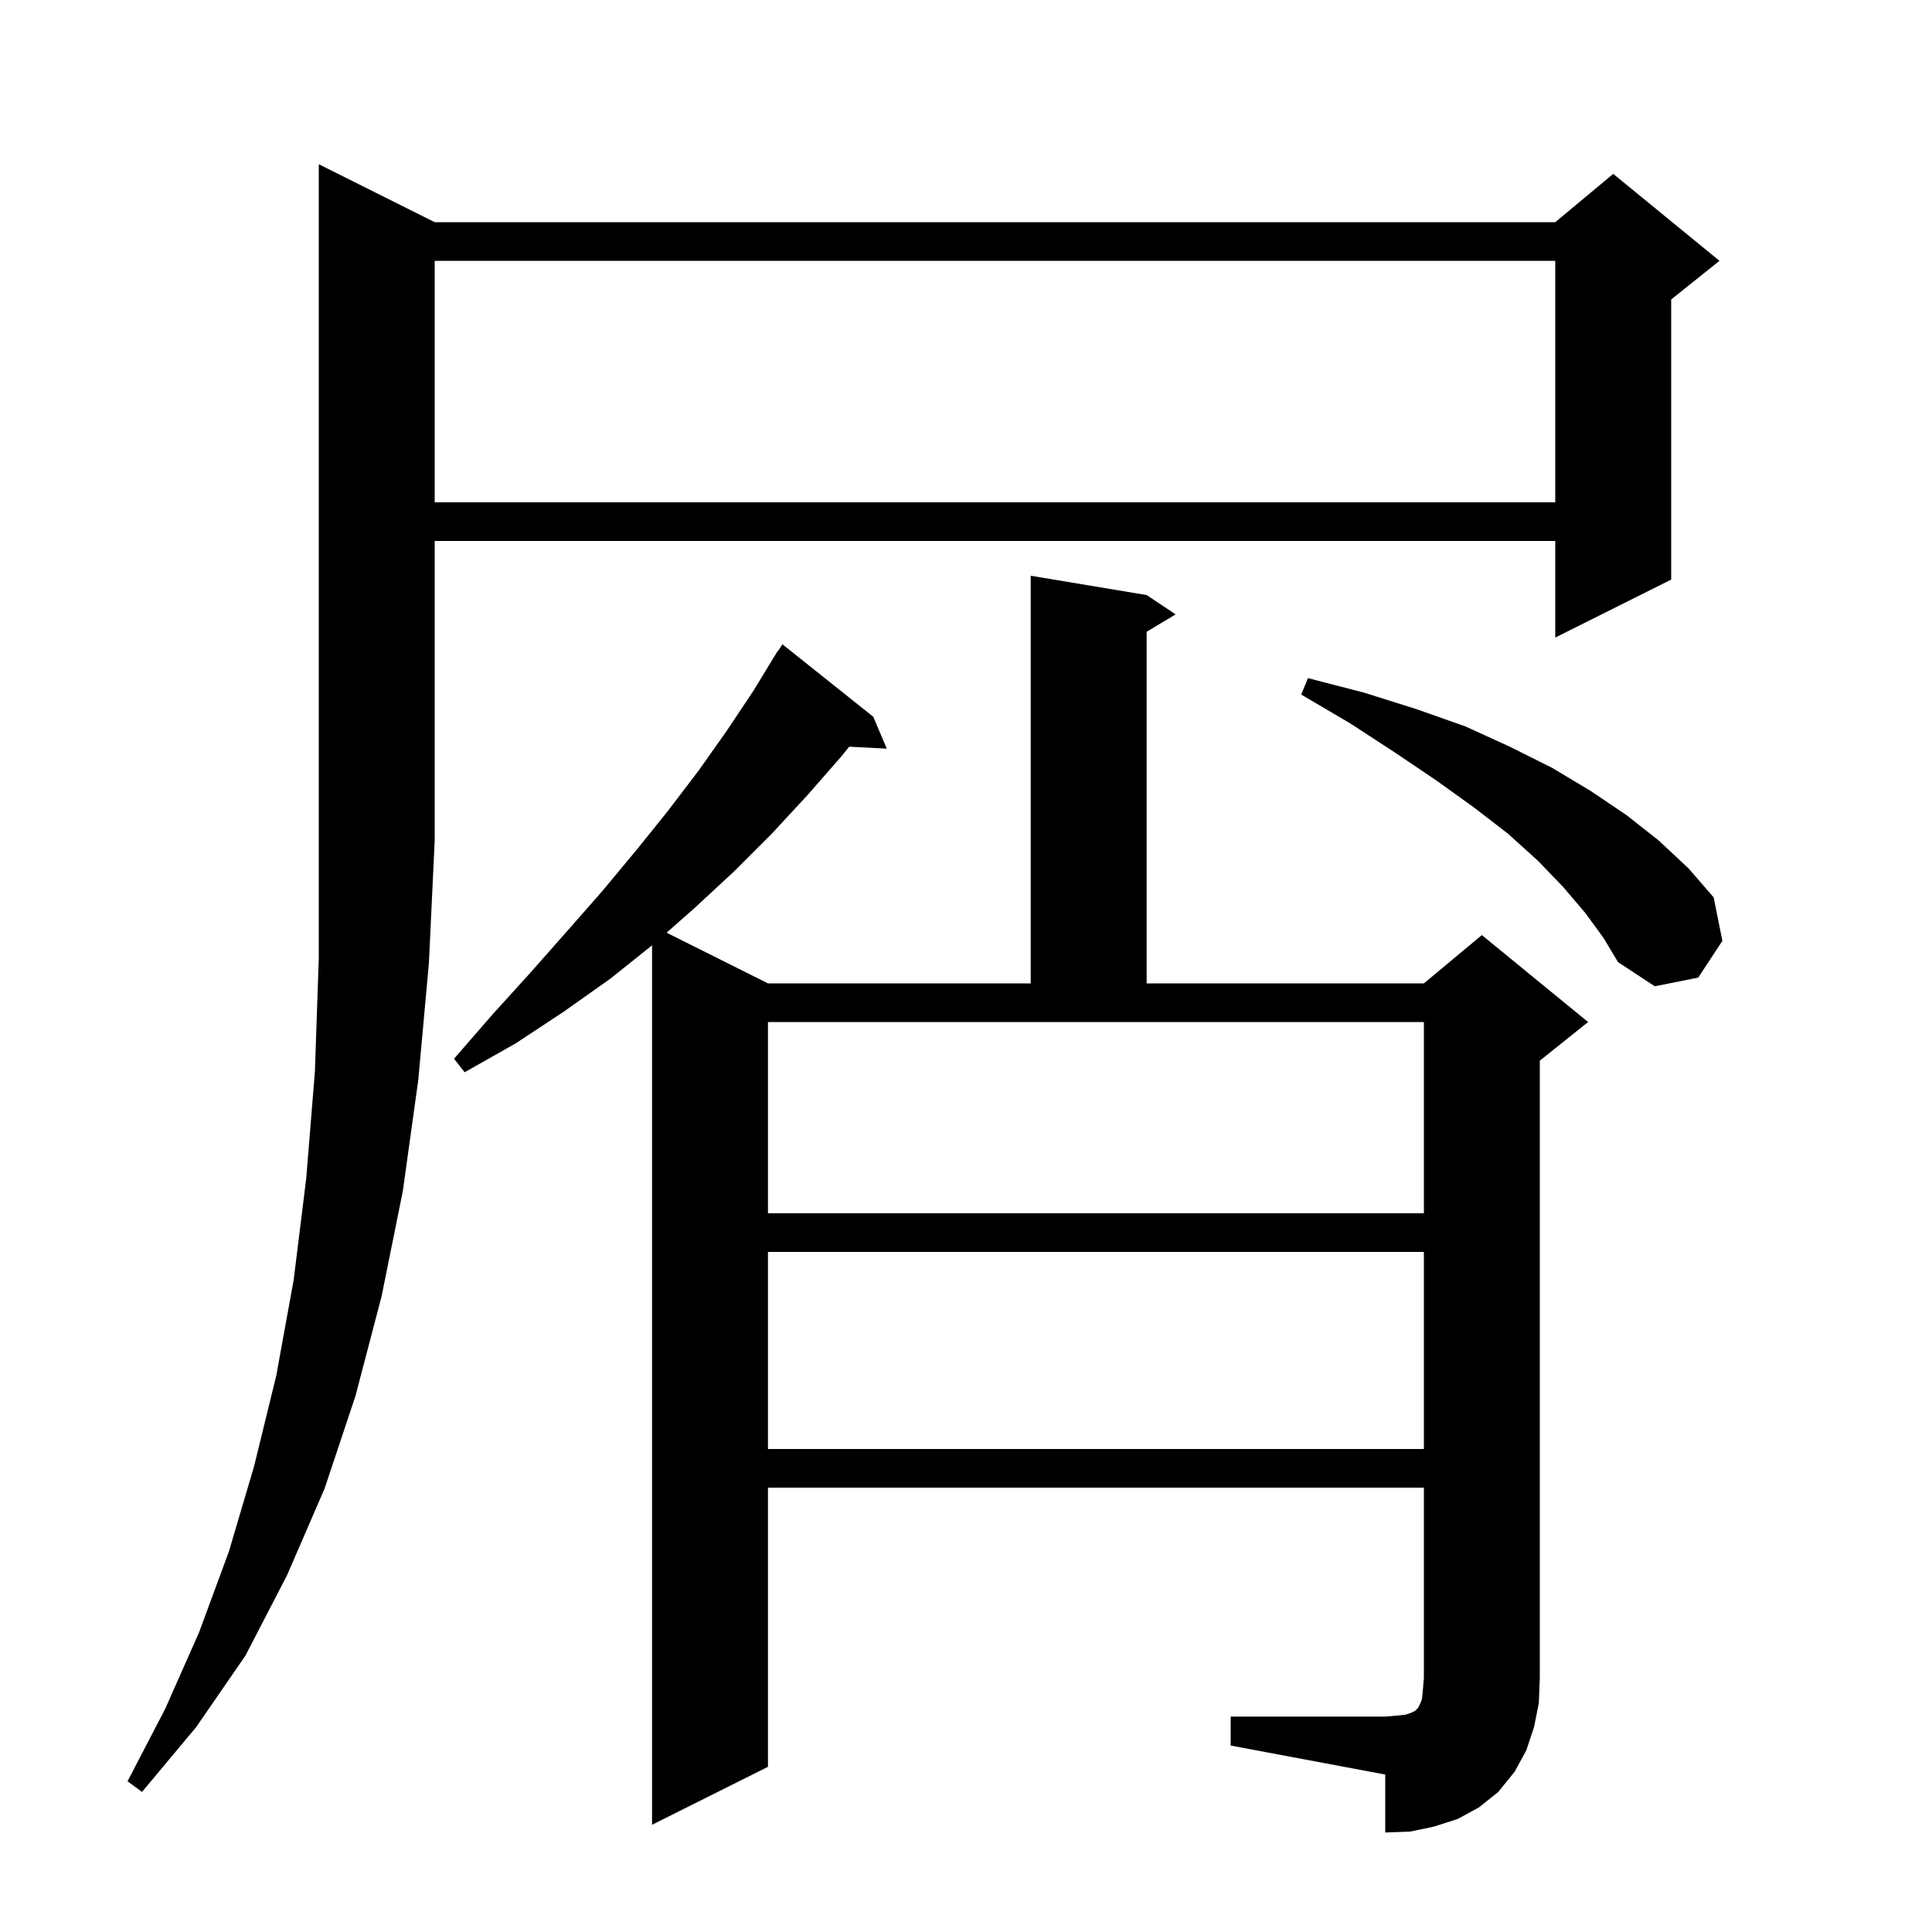 <svg xmlns="http://www.w3.org/2000/svg" xmlns:xlink="http://www.w3.org/1999/xlink" version="1.1" baseProfile="full" viewBox="0 0 200 200" width="200" height="200">
<g fill="black">
<path d="M 127.4 177.7 L 143.4 177.7 L 144.6 177.6 L 145.5 177.5 L 146.1 177.3 L 146.5 177.1 L 146.8 176.8 L 147.0 176.4 L 147.2 175.9 L 147.3 174.9 L 147.4 173.7 L 147.4 154.0 L 79.5 154.0 L 79.5 182.9 L 67.5 188.9 L 67.5 97.86 L 63.2 101.3 L 58.4 104.7 L 53.4 108.0 L 48.1 111.0 L 47.0 109.6 L 51.0 105.0 L 54.9 100.7 L 58.7 96.4 L 62.3 92.3 L 65.8 88.1 L 69.1 84.0 L 72.3 79.8 L 75.2 75.7 L 78.0 71.5 L 80.009 68.205 L 80.0 68.2 L 80.143 67.986 L 80.5 67.4 L 80.523 67.416 L 81.0 66.7 L 90.4 74.2 L 91.8 77.5 L 87.906 77.299 L 87.1 78.3 L 83.6 82.3 L 79.9 86.3 L 76.0 90.2 L 71.9 94.0 L 69.003 96.552 L 79.5 101.8 L 106.7 101.8 L 106.7 59.6 L 118.7 61.6 L 121.7 63.6 L 118.7 65.4 L 118.7 101.8 L 147.4 101.8 L 153.4 96.8 L 164.4 105.8 L 159.4 109.8 L 159.4 173.7 L 159.3 176.3 L 158.8 178.8 L 158.0 181.2 L 156.8 183.4 L 155.1 185.5 L 153.1 187.1 L 150.9 188.3 L 148.4 189.1 L 146.0 189.6 L 143.4 189.7 L 143.4 183.7 L 127.4 180.7 Z M 45.0 23.0 L 161.0 23.0 L 167.0 18.0 L 178.0 27.0 L 173.0 31.0 L 173.0 60.0 L 161.0 66.0 L 161.0 56.0 L 45.0 56.0 L 45.0 87.0 L 44.4 99.7 L 43.3 111.8 L 41.7 123.3 L 39.5 134.2 L 36.8 144.5 L 33.6 154.1 L 29.7 163.1 L 25.4 171.4 L 20.3 178.8 L 14.7 185.5 L 13.2 184.4 L 17.1 176.9 L 20.6 169.0 L 23.7 160.6 L 26.3 151.8 L 28.6 142.4 L 30.4 132.5 L 31.7 122.0 L 32.6 110.9 L 33.0 99.2 L 33.0 17.0 Z M 79.5 129.6 L 79.5 150.0 L 147.4 150.0 L 147.4 129.6 Z M 79.5 125.6 L 147.4 125.6 L 147.4 105.8 L 79.5 105.8 Z M 164.1 94.5 L 161.8 91.8 L 159.2 89.1 L 156.1 86.3 L 152.6 83.6 L 148.7 80.8 L 144.4 77.9 L 139.8 74.9 L 134.7 71.9 L 135.4 70.2 L 141.2 71.7 L 146.6 73.4 L 151.7 75.2 L 156.3 77.3 L 160.7 79.5 L 164.7 81.9 L 168.4 84.4 L 171.7 87.0 L 174.8 89.9 L 177.4 92.9 L 178.3 97.4 L 175.8 101.2 L 171.3 102.1 L 167.5 99.6 L 166.0 97.1 Z M 45.0 27.0 L 45.0 52.0 L 161.0 52.0 L 161.0 27.0 Z " />
</g>
</svg>
